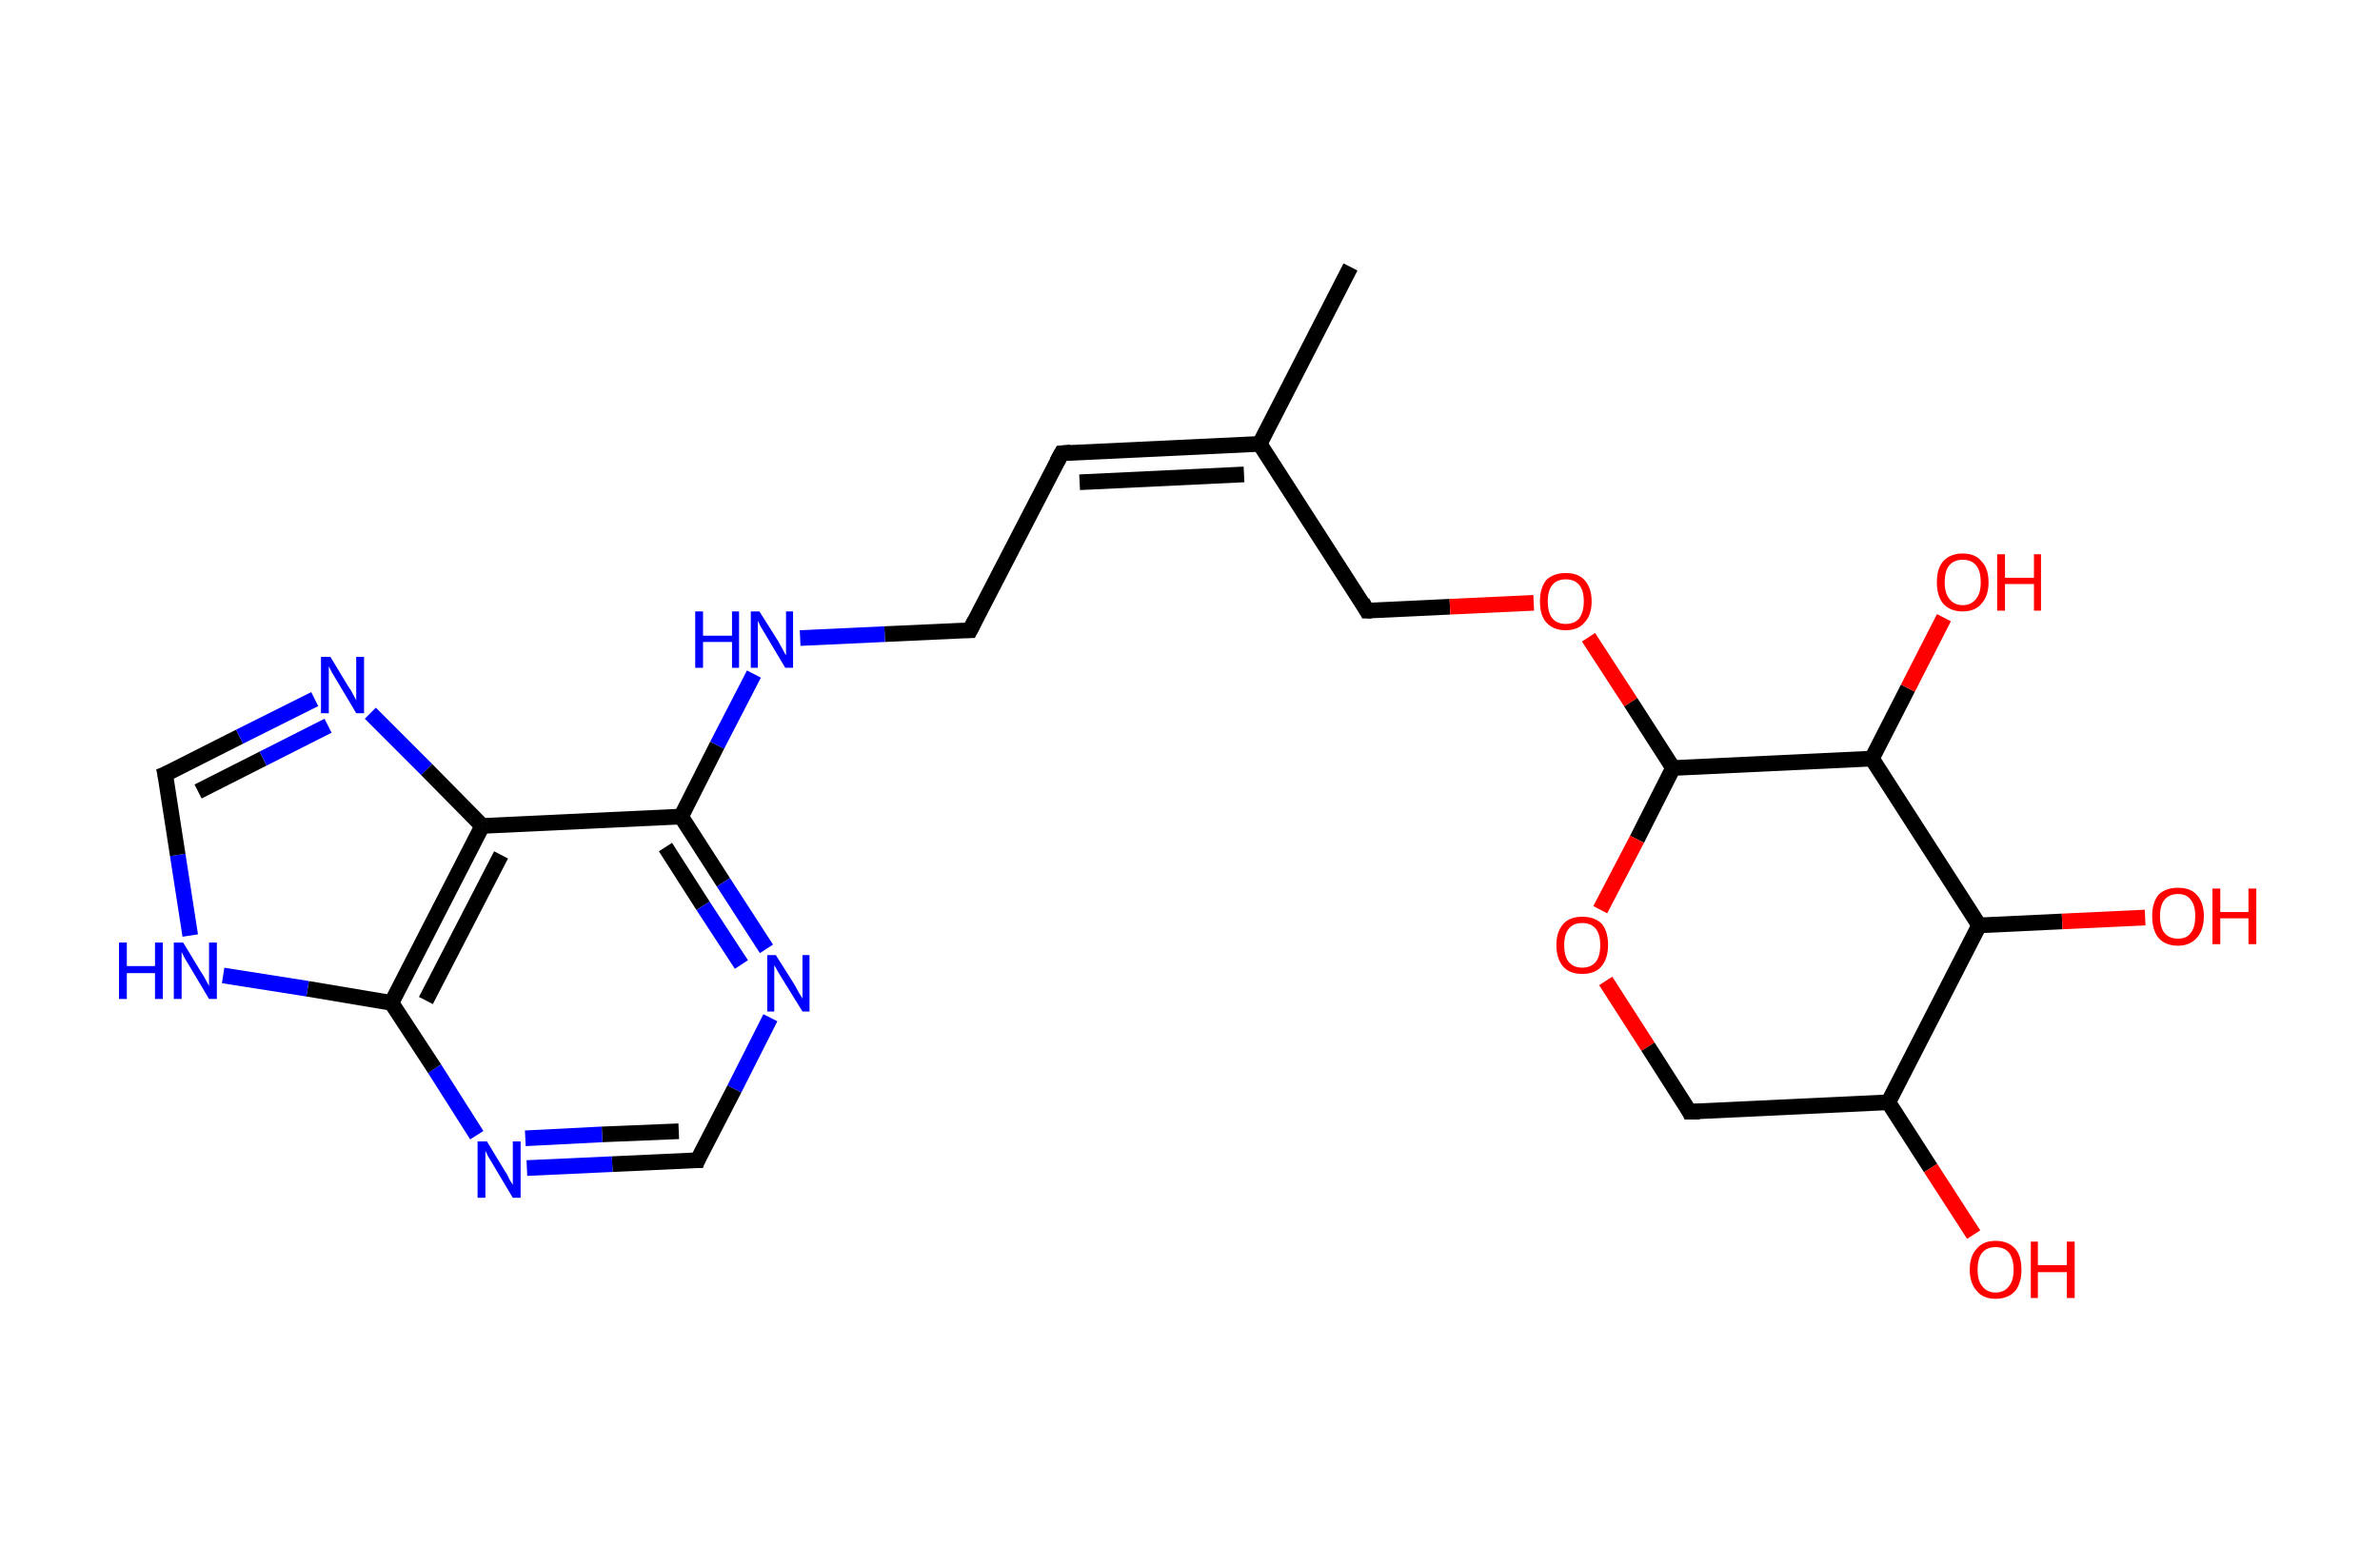 <?xml version='1.0' encoding='ASCII' standalone='yes'?>
<svg xmlns="http://www.w3.org/2000/svg" xmlns:rdkit="http://www.rdkit.org/xml" xmlns:xlink="http://www.w3.org/1999/xlink" version="1.1" baseProfile="full" xml:space="preserve" width="304px" height="200px" viewBox="0 0 304 200">
<!-- END OF HEADER -->
<rect style="opacity:1.0;fill:#FFFFFF;stroke:none" width="304.0" height="200.0" x="0.0" y="0.0"> </rect>
<path class="bond-0 atom-0 atom-1" d="M 172.5,34.1 L 160.9,56.7" style="fill:none;fill-rule:evenodd;stroke:#000000;stroke-width:2.0px;stroke-linecap:butt;stroke-linejoin:miter;stroke-opacity:1"/>
<path class="bond-1 atom-1 atom-2" d="M 160.9,56.7 L 135.6,57.9" style="fill:none;fill-rule:evenodd;stroke:#000000;stroke-width:2.0px;stroke-linecap:butt;stroke-linejoin:miter;stroke-opacity:1"/>
<path class="bond-1 atom-1 atom-2" d="M 158.9,60.6 L 137.9,61.6" style="fill:none;fill-rule:evenodd;stroke:#000000;stroke-width:2.0px;stroke-linecap:butt;stroke-linejoin:miter;stroke-opacity:1"/>
<path class="bond-2 atom-2 atom-3" d="M 135.6,57.9 L 123.9,80.5" style="fill:none;fill-rule:evenodd;stroke:#000000;stroke-width:2.0px;stroke-linecap:butt;stroke-linejoin:miter;stroke-opacity:1"/>
<path class="bond-3 atom-3 atom-4" d="M 123.9,80.5 L 113.0,81.0" style="fill:none;fill-rule:evenodd;stroke:#000000;stroke-width:2.0px;stroke-linecap:butt;stroke-linejoin:miter;stroke-opacity:1"/>
<path class="bond-3 atom-3 atom-4" d="M 113.0,81.0 L 102.2,81.5" style="fill:none;fill-rule:evenodd;stroke:#0000FF;stroke-width:2.0px;stroke-linecap:butt;stroke-linejoin:miter;stroke-opacity:1"/>
<path class="bond-4 atom-4 atom-5" d="M 96.3,86.1 L 91.6,95.2" style="fill:none;fill-rule:evenodd;stroke:#0000FF;stroke-width:2.0px;stroke-linecap:butt;stroke-linejoin:miter;stroke-opacity:1"/>
<path class="bond-4 atom-4 atom-5" d="M 91.6,95.2 L 87.0,104.3" style="fill:none;fill-rule:evenodd;stroke:#000000;stroke-width:2.0px;stroke-linecap:butt;stroke-linejoin:miter;stroke-opacity:1"/>
<path class="bond-5 atom-5 atom-6" d="M 87.0,104.3 L 92.4,112.7" style="fill:none;fill-rule:evenodd;stroke:#000000;stroke-width:2.0px;stroke-linecap:butt;stroke-linejoin:miter;stroke-opacity:1"/>
<path class="bond-5 atom-5 atom-6" d="M 92.4,112.7 L 97.9,121.2" style="fill:none;fill-rule:evenodd;stroke:#0000FF;stroke-width:2.0px;stroke-linecap:butt;stroke-linejoin:miter;stroke-opacity:1"/>
<path class="bond-5 atom-5 atom-6" d="M 85.0,108.2 L 89.8,115.7" style="fill:none;fill-rule:evenodd;stroke:#000000;stroke-width:2.0px;stroke-linecap:butt;stroke-linejoin:miter;stroke-opacity:1"/>
<path class="bond-5 atom-5 atom-6" d="M 89.8,115.7 L 94.7,123.2" style="fill:none;fill-rule:evenodd;stroke:#0000FF;stroke-width:2.0px;stroke-linecap:butt;stroke-linejoin:miter;stroke-opacity:1"/>
<path class="bond-6 atom-6 atom-7" d="M 98.4,130.0 L 93.8,139.1" style="fill:none;fill-rule:evenodd;stroke:#0000FF;stroke-width:2.0px;stroke-linecap:butt;stroke-linejoin:miter;stroke-opacity:1"/>
<path class="bond-6 atom-6 atom-7" d="M 93.8,139.1 L 89.1,148.2" style="fill:none;fill-rule:evenodd;stroke:#000000;stroke-width:2.0px;stroke-linecap:butt;stroke-linejoin:miter;stroke-opacity:1"/>
<path class="bond-7 atom-7 atom-8" d="M 89.1,148.2 L 78.2,148.7" style="fill:none;fill-rule:evenodd;stroke:#000000;stroke-width:2.0px;stroke-linecap:butt;stroke-linejoin:miter;stroke-opacity:1"/>
<path class="bond-7 atom-7 atom-8" d="M 78.2,148.7 L 67.3,149.2" style="fill:none;fill-rule:evenodd;stroke:#0000FF;stroke-width:2.0px;stroke-linecap:butt;stroke-linejoin:miter;stroke-opacity:1"/>
<path class="bond-7 atom-7 atom-8" d="M 86.7,144.5 L 76.9,144.9" style="fill:none;fill-rule:evenodd;stroke:#000000;stroke-width:2.0px;stroke-linecap:butt;stroke-linejoin:miter;stroke-opacity:1"/>
<path class="bond-7 atom-7 atom-8" d="M 76.9,144.9 L 67.1,145.4" style="fill:none;fill-rule:evenodd;stroke:#0000FF;stroke-width:2.0px;stroke-linecap:butt;stroke-linejoin:miter;stroke-opacity:1"/>
<path class="bond-8 atom-8 atom-9" d="M 60.9,145.0 L 55.5,136.5" style="fill:none;fill-rule:evenodd;stroke:#0000FF;stroke-width:2.0px;stroke-linecap:butt;stroke-linejoin:miter;stroke-opacity:1"/>
<path class="bond-8 atom-8 atom-9" d="M 55.5,136.5 L 50.0,128.1" style="fill:none;fill-rule:evenodd;stroke:#000000;stroke-width:2.0px;stroke-linecap:butt;stroke-linejoin:miter;stroke-opacity:1"/>
<path class="bond-9 atom-9 atom-10" d="M 50.0,128.1 L 39.3,126.3" style="fill:none;fill-rule:evenodd;stroke:#000000;stroke-width:2.0px;stroke-linecap:butt;stroke-linejoin:miter;stroke-opacity:1"/>
<path class="bond-9 atom-9 atom-10" d="M 39.3,126.3 L 28.5,124.6" style="fill:none;fill-rule:evenodd;stroke:#0000FF;stroke-width:2.0px;stroke-linecap:butt;stroke-linejoin:miter;stroke-opacity:1"/>
<path class="bond-10 atom-10 atom-11" d="M 24.3,119.5 L 22.7,109.2" style="fill:none;fill-rule:evenodd;stroke:#0000FF;stroke-width:2.0px;stroke-linecap:butt;stroke-linejoin:miter;stroke-opacity:1"/>
<path class="bond-10 atom-10 atom-11" d="M 22.7,109.2 L 21.1,98.9" style="fill:none;fill-rule:evenodd;stroke:#000000;stroke-width:2.0px;stroke-linecap:butt;stroke-linejoin:miter;stroke-opacity:1"/>
<path class="bond-11 atom-11 atom-12" d="M 21.1,98.9 L 30.6,94.1" style="fill:none;fill-rule:evenodd;stroke:#000000;stroke-width:2.0px;stroke-linecap:butt;stroke-linejoin:miter;stroke-opacity:1"/>
<path class="bond-11 atom-11 atom-12" d="M 30.6,94.1 L 40.2,89.3" style="fill:none;fill-rule:evenodd;stroke:#0000FF;stroke-width:2.0px;stroke-linecap:butt;stroke-linejoin:miter;stroke-opacity:1"/>
<path class="bond-11 atom-11 atom-12" d="M 25.3,101.1 L 33.6,96.9" style="fill:none;fill-rule:evenodd;stroke:#000000;stroke-width:2.0px;stroke-linecap:butt;stroke-linejoin:miter;stroke-opacity:1"/>
<path class="bond-11 atom-11 atom-12" d="M 33.6,96.9 L 41.9,92.7" style="fill:none;fill-rule:evenodd;stroke:#0000FF;stroke-width:2.0px;stroke-linecap:butt;stroke-linejoin:miter;stroke-opacity:1"/>
<path class="bond-12 atom-12 atom-13" d="M 47.3,91.1 L 54.5,98.3" style="fill:none;fill-rule:evenodd;stroke:#0000FF;stroke-width:2.0px;stroke-linecap:butt;stroke-linejoin:miter;stroke-opacity:1"/>
<path class="bond-12 atom-12 atom-13" d="M 54.5,98.3 L 61.6,105.5" style="fill:none;fill-rule:evenodd;stroke:#000000;stroke-width:2.0px;stroke-linecap:butt;stroke-linejoin:miter;stroke-opacity:1"/>
<path class="bond-13 atom-1 atom-14" d="M 160.9,56.7 L 174.6,78.0" style="fill:none;fill-rule:evenodd;stroke:#000000;stroke-width:2.0px;stroke-linecap:butt;stroke-linejoin:miter;stroke-opacity:1"/>
<path class="bond-14 atom-14 atom-15" d="M 174.6,78.0 L 185.2,77.5" style="fill:none;fill-rule:evenodd;stroke:#000000;stroke-width:2.0px;stroke-linecap:butt;stroke-linejoin:miter;stroke-opacity:1"/>
<path class="bond-14 atom-14 atom-15" d="M 185.2,77.5 L 195.9,77.0" style="fill:none;fill-rule:evenodd;stroke:#FF0000;stroke-width:2.0px;stroke-linecap:butt;stroke-linejoin:miter;stroke-opacity:1"/>
<path class="bond-15 atom-15 atom-16" d="M 202.9,81.4 L 208.3,89.7" style="fill:none;fill-rule:evenodd;stroke:#FF0000;stroke-width:2.0px;stroke-linecap:butt;stroke-linejoin:miter;stroke-opacity:1"/>
<path class="bond-15 atom-15 atom-16" d="M 208.3,89.7 L 213.7,98.1" style="fill:none;fill-rule:evenodd;stroke:#000000;stroke-width:2.0px;stroke-linecap:butt;stroke-linejoin:miter;stroke-opacity:1"/>
<path class="bond-16 atom-16 atom-17" d="M 213.7,98.1 L 209.1,107.2" style="fill:none;fill-rule:evenodd;stroke:#000000;stroke-width:2.0px;stroke-linecap:butt;stroke-linejoin:miter;stroke-opacity:1"/>
<path class="bond-16 atom-16 atom-17" d="M 209.1,107.2 L 204.4,116.2" style="fill:none;fill-rule:evenodd;stroke:#FF0000;stroke-width:2.0px;stroke-linecap:butt;stroke-linejoin:miter;stroke-opacity:1"/>
<path class="bond-17 atom-17 atom-18" d="M 205.1,125.3 L 210.5,133.7" style="fill:none;fill-rule:evenodd;stroke:#FF0000;stroke-width:2.0px;stroke-linecap:butt;stroke-linejoin:miter;stroke-opacity:1"/>
<path class="bond-17 atom-17 atom-18" d="M 210.5,133.7 L 215.8,142.0" style="fill:none;fill-rule:evenodd;stroke:#000000;stroke-width:2.0px;stroke-linecap:butt;stroke-linejoin:miter;stroke-opacity:1"/>
<path class="bond-18 atom-18 atom-19" d="M 215.8,142.0 L 241.2,140.8" style="fill:none;fill-rule:evenodd;stroke:#000000;stroke-width:2.0px;stroke-linecap:butt;stroke-linejoin:miter;stroke-opacity:1"/>
<path class="bond-19 atom-19 atom-20" d="M 241.2,140.8 L 246.6,149.2" style="fill:none;fill-rule:evenodd;stroke:#000000;stroke-width:2.0px;stroke-linecap:butt;stroke-linejoin:miter;stroke-opacity:1"/>
<path class="bond-19 atom-19 atom-20" d="M 246.6,149.2 L 252.1,157.7" style="fill:none;fill-rule:evenodd;stroke:#FF0000;stroke-width:2.0px;stroke-linecap:butt;stroke-linejoin:miter;stroke-opacity:1"/>
<path class="bond-20 atom-19 atom-21" d="M 241.2,140.8 L 252.8,118.2" style="fill:none;fill-rule:evenodd;stroke:#000000;stroke-width:2.0px;stroke-linecap:butt;stroke-linejoin:miter;stroke-opacity:1"/>
<path class="bond-21 atom-21 atom-22" d="M 252.8,118.2 L 263.4,117.7" style="fill:none;fill-rule:evenodd;stroke:#000000;stroke-width:2.0px;stroke-linecap:butt;stroke-linejoin:miter;stroke-opacity:1"/>
<path class="bond-21 atom-21 atom-22" d="M 263.4,117.7 L 274.0,117.2" style="fill:none;fill-rule:evenodd;stroke:#FF0000;stroke-width:2.0px;stroke-linecap:butt;stroke-linejoin:miter;stroke-opacity:1"/>
<path class="bond-22 atom-21 atom-23" d="M 252.8,118.2 L 239.1,96.9" style="fill:none;fill-rule:evenodd;stroke:#000000;stroke-width:2.0px;stroke-linecap:butt;stroke-linejoin:miter;stroke-opacity:1"/>
<path class="bond-23 atom-23 atom-24" d="M 239.1,96.9 L 243.7,87.9" style="fill:none;fill-rule:evenodd;stroke:#000000;stroke-width:2.0px;stroke-linecap:butt;stroke-linejoin:miter;stroke-opacity:1"/>
<path class="bond-23 atom-23 atom-24" d="M 243.7,87.9 L 248.3,78.9" style="fill:none;fill-rule:evenodd;stroke:#FF0000;stroke-width:2.0px;stroke-linecap:butt;stroke-linejoin:miter;stroke-opacity:1"/>
<path class="bond-24 atom-13 atom-5" d="M 61.6,105.5 L 87.0,104.3" style="fill:none;fill-rule:evenodd;stroke:#000000;stroke-width:2.0px;stroke-linecap:butt;stroke-linejoin:miter;stroke-opacity:1"/>
<path class="bond-25 atom-23 atom-16" d="M 239.1,96.9 L 213.7,98.1" style="fill:none;fill-rule:evenodd;stroke:#000000;stroke-width:2.0px;stroke-linecap:butt;stroke-linejoin:miter;stroke-opacity:1"/>
<path class="bond-26 atom-13 atom-9" d="M 61.6,105.5 L 50.0,128.1" style="fill:none;fill-rule:evenodd;stroke:#000000;stroke-width:2.0px;stroke-linecap:butt;stroke-linejoin:miter;stroke-opacity:1"/>
<path class="bond-26 atom-13 atom-9" d="M 64.0,109.2 L 54.4,127.8" style="fill:none;fill-rule:evenodd;stroke:#000000;stroke-width:2.0px;stroke-linecap:butt;stroke-linejoin:miter;stroke-opacity:1"/>
<path d="M 136.8,57.8 L 135.6,57.9 L 135.0,59.0" style="fill:none;stroke:#000000;stroke-width:2.0px;stroke-linecap:butt;stroke-linejoin:miter;stroke-opacity:1;"/>
<path d="M 124.5,79.3 L 123.9,80.5 L 123.4,80.5" style="fill:none;stroke:#000000;stroke-width:2.0px;stroke-linecap:butt;stroke-linejoin:miter;stroke-opacity:1;"/>
<path d="M 89.3,147.7 L 89.1,148.2 L 88.6,148.2" style="fill:none;stroke:#000000;stroke-width:2.0px;stroke-linecap:butt;stroke-linejoin:miter;stroke-opacity:1;"/>
<path d="M 21.2,99.4 L 21.1,98.9 L 21.6,98.7" style="fill:none;stroke:#000000;stroke-width:2.0px;stroke-linecap:butt;stroke-linejoin:miter;stroke-opacity:1;"/>
<path d="M 174.0,76.9 L 174.6,78.0 L 175.2,78.0" style="fill:none;stroke:#000000;stroke-width:2.0px;stroke-linecap:butt;stroke-linejoin:miter;stroke-opacity:1;"/>
<path d="M 215.6,141.6 L 215.8,142.0 L 217.1,142.0" style="fill:none;stroke:#000000;stroke-width:2.0px;stroke-linecap:butt;stroke-linejoin:miter;stroke-opacity:1;"/>
<path class="atom-4" d="M 88.8 78.1 L 89.8 78.1 L 89.8 81.2 L 93.5 81.2 L 93.5 78.1 L 94.4 78.1 L 94.4 85.3 L 93.5 85.3 L 93.5 82.0 L 89.8 82.0 L 89.8 85.3 L 88.8 85.3 L 88.8 78.1 " fill="#0000FF"/>
<path class="atom-4" d="M 97.0 78.1 L 99.4 81.9 Q 99.6 82.3, 100.0 83.0 Q 100.3 83.6, 100.4 83.7 L 100.4 78.1 L 101.3 78.1 L 101.3 85.3 L 100.3 85.3 L 97.8 81.1 Q 97.5 80.6, 97.2 80.1 Q 96.9 79.5, 96.8 79.3 L 96.8 85.3 L 95.9 85.3 L 95.9 78.1 L 97.0 78.1 " fill="#0000FF"/>
<path class="atom-6" d="M 99.1 122.0 L 101.5 125.8 Q 101.7 126.2, 102.1 126.9 Q 102.5 127.5, 102.5 127.6 L 102.5 122.0 L 103.4 122.0 L 103.4 129.2 L 102.5 129.2 L 99.9 125.0 Q 99.6 124.5, 99.3 124.0 Q 99.0 123.4, 98.9 123.3 L 98.9 129.2 L 98.0 129.2 L 98.0 122.0 L 99.1 122.0 " fill="#0000FF"/>
<path class="atom-8" d="M 62.2 145.8 L 64.5 149.6 Q 64.8 150.0, 65.1 150.7 Q 65.5 151.3, 65.5 151.4 L 65.5 145.8 L 66.5 145.8 L 66.5 153.0 L 65.5 153.0 L 63.0 148.8 Q 62.7 148.3, 62.4 147.8 Q 62.1 147.2, 62.0 147.0 L 62.0 153.0 L 61.0 153.0 L 61.0 145.8 L 62.2 145.8 " fill="#0000FF"/>
<path class="atom-10" d="M 15.2 120.4 L 16.2 120.4 L 16.2 123.4 L 19.8 123.4 L 19.8 120.4 L 20.8 120.4 L 20.8 127.6 L 19.8 127.6 L 19.8 124.3 L 16.2 124.3 L 16.2 127.6 L 15.2 127.6 L 15.2 120.4 " fill="#0000FF"/>
<path class="atom-10" d="M 23.4 120.4 L 25.7 124.2 Q 26.0 124.6, 26.3 125.2 Q 26.7 125.9, 26.7 126.0 L 26.7 120.4 L 27.7 120.4 L 27.7 127.6 L 26.7 127.6 L 24.2 123.4 Q 23.9 122.9, 23.6 122.4 Q 23.3 121.8, 23.2 121.6 L 23.2 127.6 L 22.2 127.6 L 22.2 120.4 L 23.4 120.4 " fill="#0000FF"/>
<path class="atom-12" d="M 42.2 83.9 L 44.5 87.7 Q 44.8 88.1, 45.1 88.7 Q 45.5 89.4, 45.5 89.5 L 45.5 83.9 L 46.5 83.9 L 46.5 91.1 L 45.5 91.1 L 43.0 86.9 Q 42.7 86.4, 42.4 85.9 Q 42.1 85.3, 42.0 85.1 L 42.0 91.1 L 41.0 91.1 L 41.0 83.9 L 42.2 83.9 " fill="#0000FF"/>
<path class="atom-15" d="M 196.7 76.8 Q 196.7 75.1, 197.5 74.1 Q 198.4 73.2, 200.0 73.2 Q 201.6 73.2, 202.4 74.1 Q 203.3 75.1, 203.3 76.8 Q 203.3 78.6, 202.4 79.5 Q 201.6 80.5, 200.0 80.5 Q 198.4 80.5, 197.5 79.5 Q 196.7 78.6, 196.7 76.8 M 200.0 79.7 Q 201.1 79.7, 201.7 79.0 Q 202.3 78.2, 202.3 76.8 Q 202.3 75.4, 201.7 74.7 Q 201.1 74.0, 200.0 74.0 Q 198.9 74.0, 198.3 74.7 Q 197.7 75.4, 197.7 76.8 Q 197.7 78.3, 198.3 79.0 Q 198.9 79.7, 200.0 79.7 " fill="#FF0000"/>
<path class="atom-17" d="M 198.8 120.7 Q 198.8 119.0, 199.7 118.0 Q 200.5 117.1, 202.1 117.1 Q 203.7 117.1, 204.6 118.0 Q 205.4 119.0, 205.4 120.7 Q 205.4 122.5, 204.5 123.5 Q 203.7 124.4, 202.1 124.4 Q 200.5 124.4, 199.7 123.5 Q 198.8 122.5, 198.8 120.7 M 202.1 123.6 Q 203.2 123.6, 203.8 122.9 Q 204.4 122.2, 204.4 120.7 Q 204.4 119.3, 203.8 118.6 Q 203.2 117.9, 202.1 117.9 Q 201.0 117.9, 200.4 118.6 Q 199.8 119.3, 199.8 120.7 Q 199.8 122.2, 200.4 122.9 Q 201.0 123.6, 202.1 123.6 " fill="#FF0000"/>
<path class="atom-20" d="M 251.6 162.2 Q 251.6 160.4, 252.5 159.5 Q 253.3 158.5, 254.9 158.5 Q 256.5 158.5, 257.4 159.5 Q 258.2 160.4, 258.2 162.2 Q 258.2 163.9, 257.4 164.9 Q 256.5 165.9, 254.9 165.9 Q 253.3 165.9, 252.5 164.9 Q 251.6 163.9, 251.6 162.2 M 254.9 165.1 Q 256.0 165.1, 256.6 164.3 Q 257.2 163.6, 257.2 162.2 Q 257.2 160.8, 256.6 160.0 Q 256.0 159.3, 254.9 159.3 Q 253.8 159.3, 253.2 160.0 Q 252.6 160.7, 252.6 162.2 Q 252.6 163.6, 253.2 164.3 Q 253.8 165.1, 254.9 165.1 " fill="#FF0000"/>
<path class="atom-20" d="M 259.4 158.6 L 260.3 158.6 L 260.3 161.6 L 264.0 161.6 L 264.0 158.6 L 265.0 158.6 L 265.0 165.8 L 264.0 165.8 L 264.0 162.5 L 260.3 162.5 L 260.3 165.8 L 259.4 165.8 L 259.4 158.6 " fill="#FF0000"/>
<path class="atom-22" d="M 274.9 117.0 Q 274.9 115.3, 275.7 114.3 Q 276.6 113.4, 278.2 113.4 Q 279.8 113.4, 280.6 114.3 Q 281.5 115.3, 281.5 117.0 Q 281.5 118.8, 280.6 119.8 Q 279.7 120.8, 278.2 120.8 Q 276.6 120.8, 275.7 119.8 Q 274.9 118.8, 274.9 117.0 M 278.2 119.9 Q 279.3 119.9, 279.8 119.2 Q 280.4 118.5, 280.4 117.0 Q 280.4 115.6, 279.8 114.9 Q 279.3 114.2, 278.2 114.2 Q 277.1 114.2, 276.5 114.9 Q 275.9 115.6, 275.9 117.0 Q 275.9 118.5, 276.5 119.2 Q 277.1 119.9, 278.2 119.9 " fill="#FF0000"/>
<path class="atom-22" d="M 282.6 113.5 L 283.6 113.5 L 283.6 116.5 L 287.2 116.5 L 287.2 113.5 L 288.2 113.5 L 288.2 120.6 L 287.2 120.6 L 287.2 117.3 L 283.6 117.3 L 283.6 120.6 L 282.6 120.6 L 282.6 113.5 " fill="#FF0000"/>
<path class="atom-24" d="M 247.4 74.4 Q 247.4 72.6, 248.2 71.7 Q 249.1 70.7, 250.7 70.7 Q 252.3 70.7, 253.1 71.7 Q 254.0 72.6, 254.0 74.4 Q 254.0 76.1, 253.1 77.1 Q 252.3 78.1, 250.7 78.1 Q 249.1 78.1, 248.2 77.1 Q 247.4 76.1, 247.4 74.4 M 250.7 77.3 Q 251.8 77.3, 252.4 76.5 Q 253.0 75.8, 253.0 74.4 Q 253.0 72.9, 252.4 72.2 Q 251.8 71.5, 250.7 71.5 Q 249.6 71.5, 249.0 72.2 Q 248.4 72.9, 248.4 74.4 Q 248.4 75.8, 249.0 76.5 Q 249.6 77.3, 250.7 77.3 " fill="#FF0000"/>
<path class="atom-24" d="M 255.1 70.8 L 256.1 70.8 L 256.1 73.8 L 259.8 73.8 L 259.8 70.8 L 260.7 70.8 L 260.7 78.0 L 259.8 78.0 L 259.8 74.6 L 256.1 74.6 L 256.1 78.0 L 255.1 78.0 L 255.1 70.8 " fill="#FF0000"/>
</svg>
